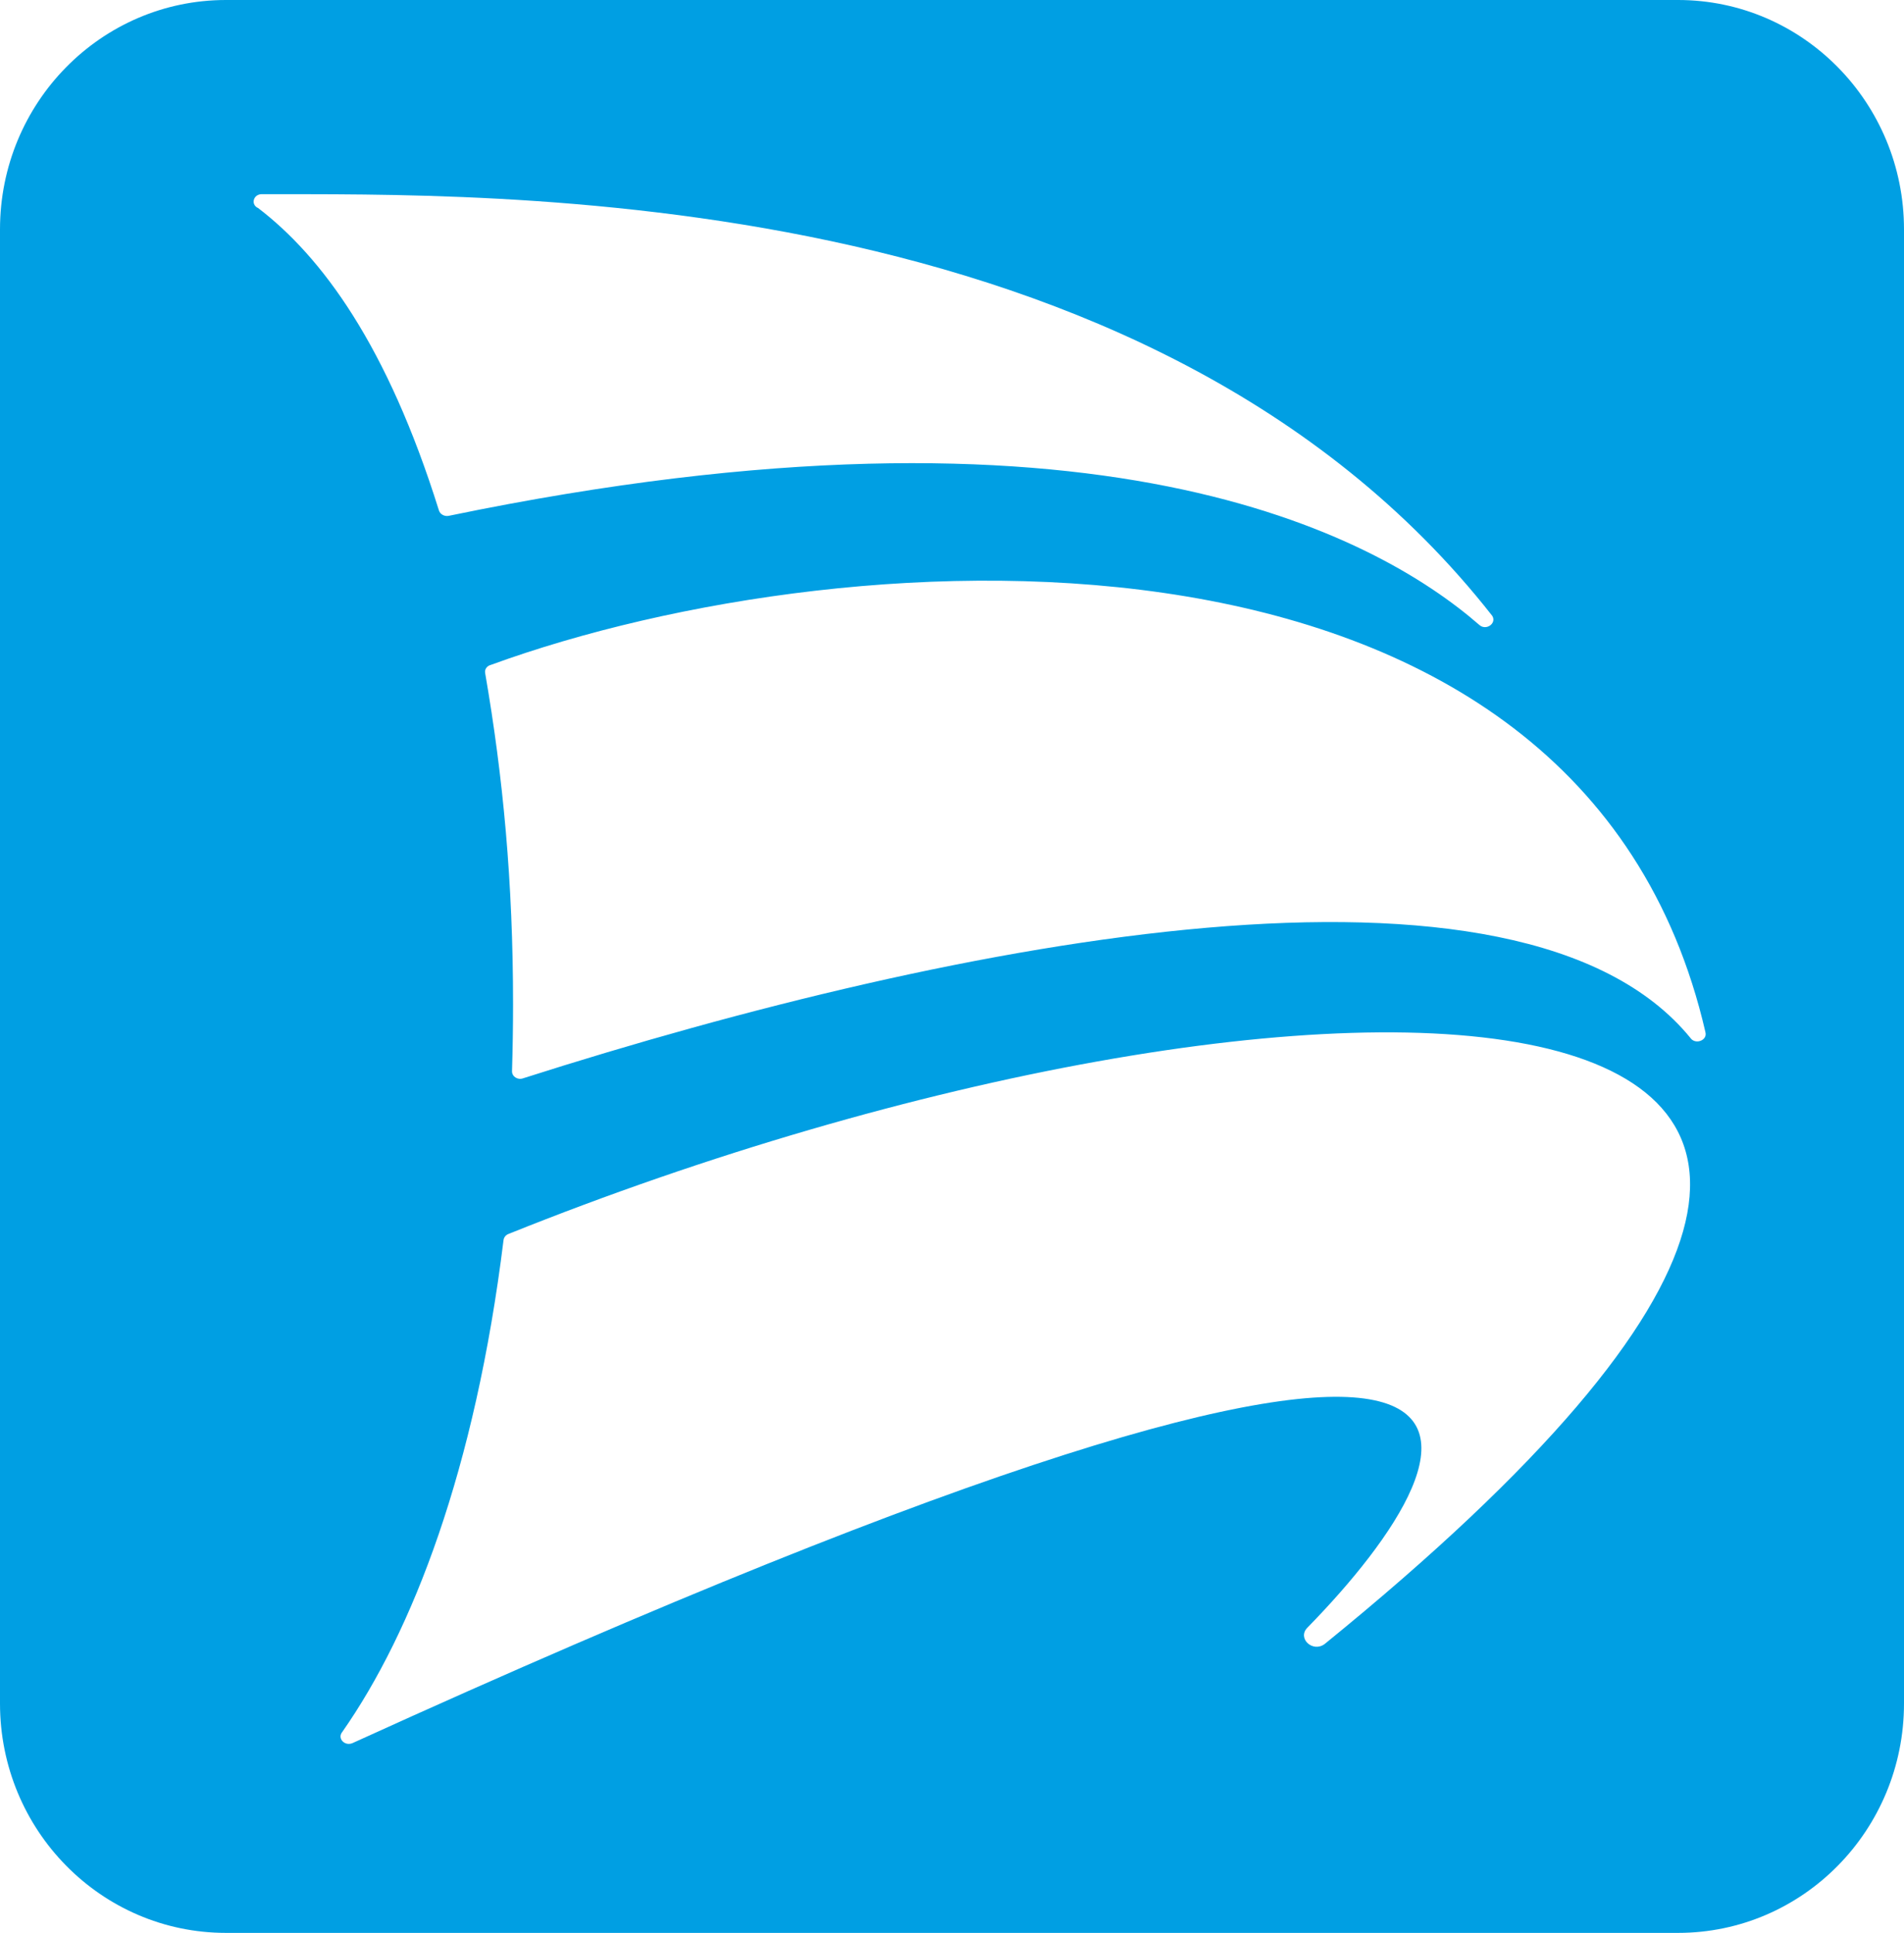 <svg xmlns="http://www.w3.org/2000/svg" viewBox="0 0 25.506 25.881" width="25.506" height="25.881"><defs><style>.d{fill:#009fe3;}</style></defs><g id="a"/><g id="b"><g id="c"><path class="d" d="M22.647 13.901c-2.278 -2.791 -9.789 -1.33 -15.64 0.538 -0.074 0.026 -0.15 -0.025 -0.148 -0.096 0.009 -0.296 0.014 -0.594 0.014 -0.895 0 -1.638 -0.134 -3.048 -0.374 -4.436 -0.009 -0.05 0.024 -0.096 0.077 -0.109 4.844 -1.766 14.601 -2.313 16.27 4.918v0.002c0.028 0.106 -0.13 0.169 -0.199 0.079m-4.902 8.112c-0.16 0.119 -0.369 -0.076 -0.233 -0.217 2.358 -2.409 4.295 -6.232 -12.788 1.543 -0.105 0.047 -0.209 -0.062 -0.14 -0.147 0.942 -1.345 1.781 -3.513 2.161 -6.585 0.004 -0.037 0.028 -0.07 0.067 -0.085 10.705 -4.3 22.795 -4.141 10.933 5.491M3.453 2.784c-0.098 -0.05 -0.057 -0.185 0.055 -0.184 2.962 0.009 11.884 -0.213 16.482 5.646 0.063 0.1 -0.081 0.203 -0.172 0.123 -1.388 -1.208 -5.144 -3.253 -13.801 -1.463 -0.06 0.015 -0.123 -0.019 -0.138 -0.074 -0.69 -2.204 -1.566 -3.394 -2.426 -4.05M22.479 0H3.027C1.355 0 0 1.375 0 3.072v19.738c0 1.697 1.355 3.072 3.027 3.072H22.479c1.672 0 3.027 -1.375 3.027 -3.072V3.072c0 -1.696 -1.355 -3.072 -3.027 -3.072"/></g></g></svg>